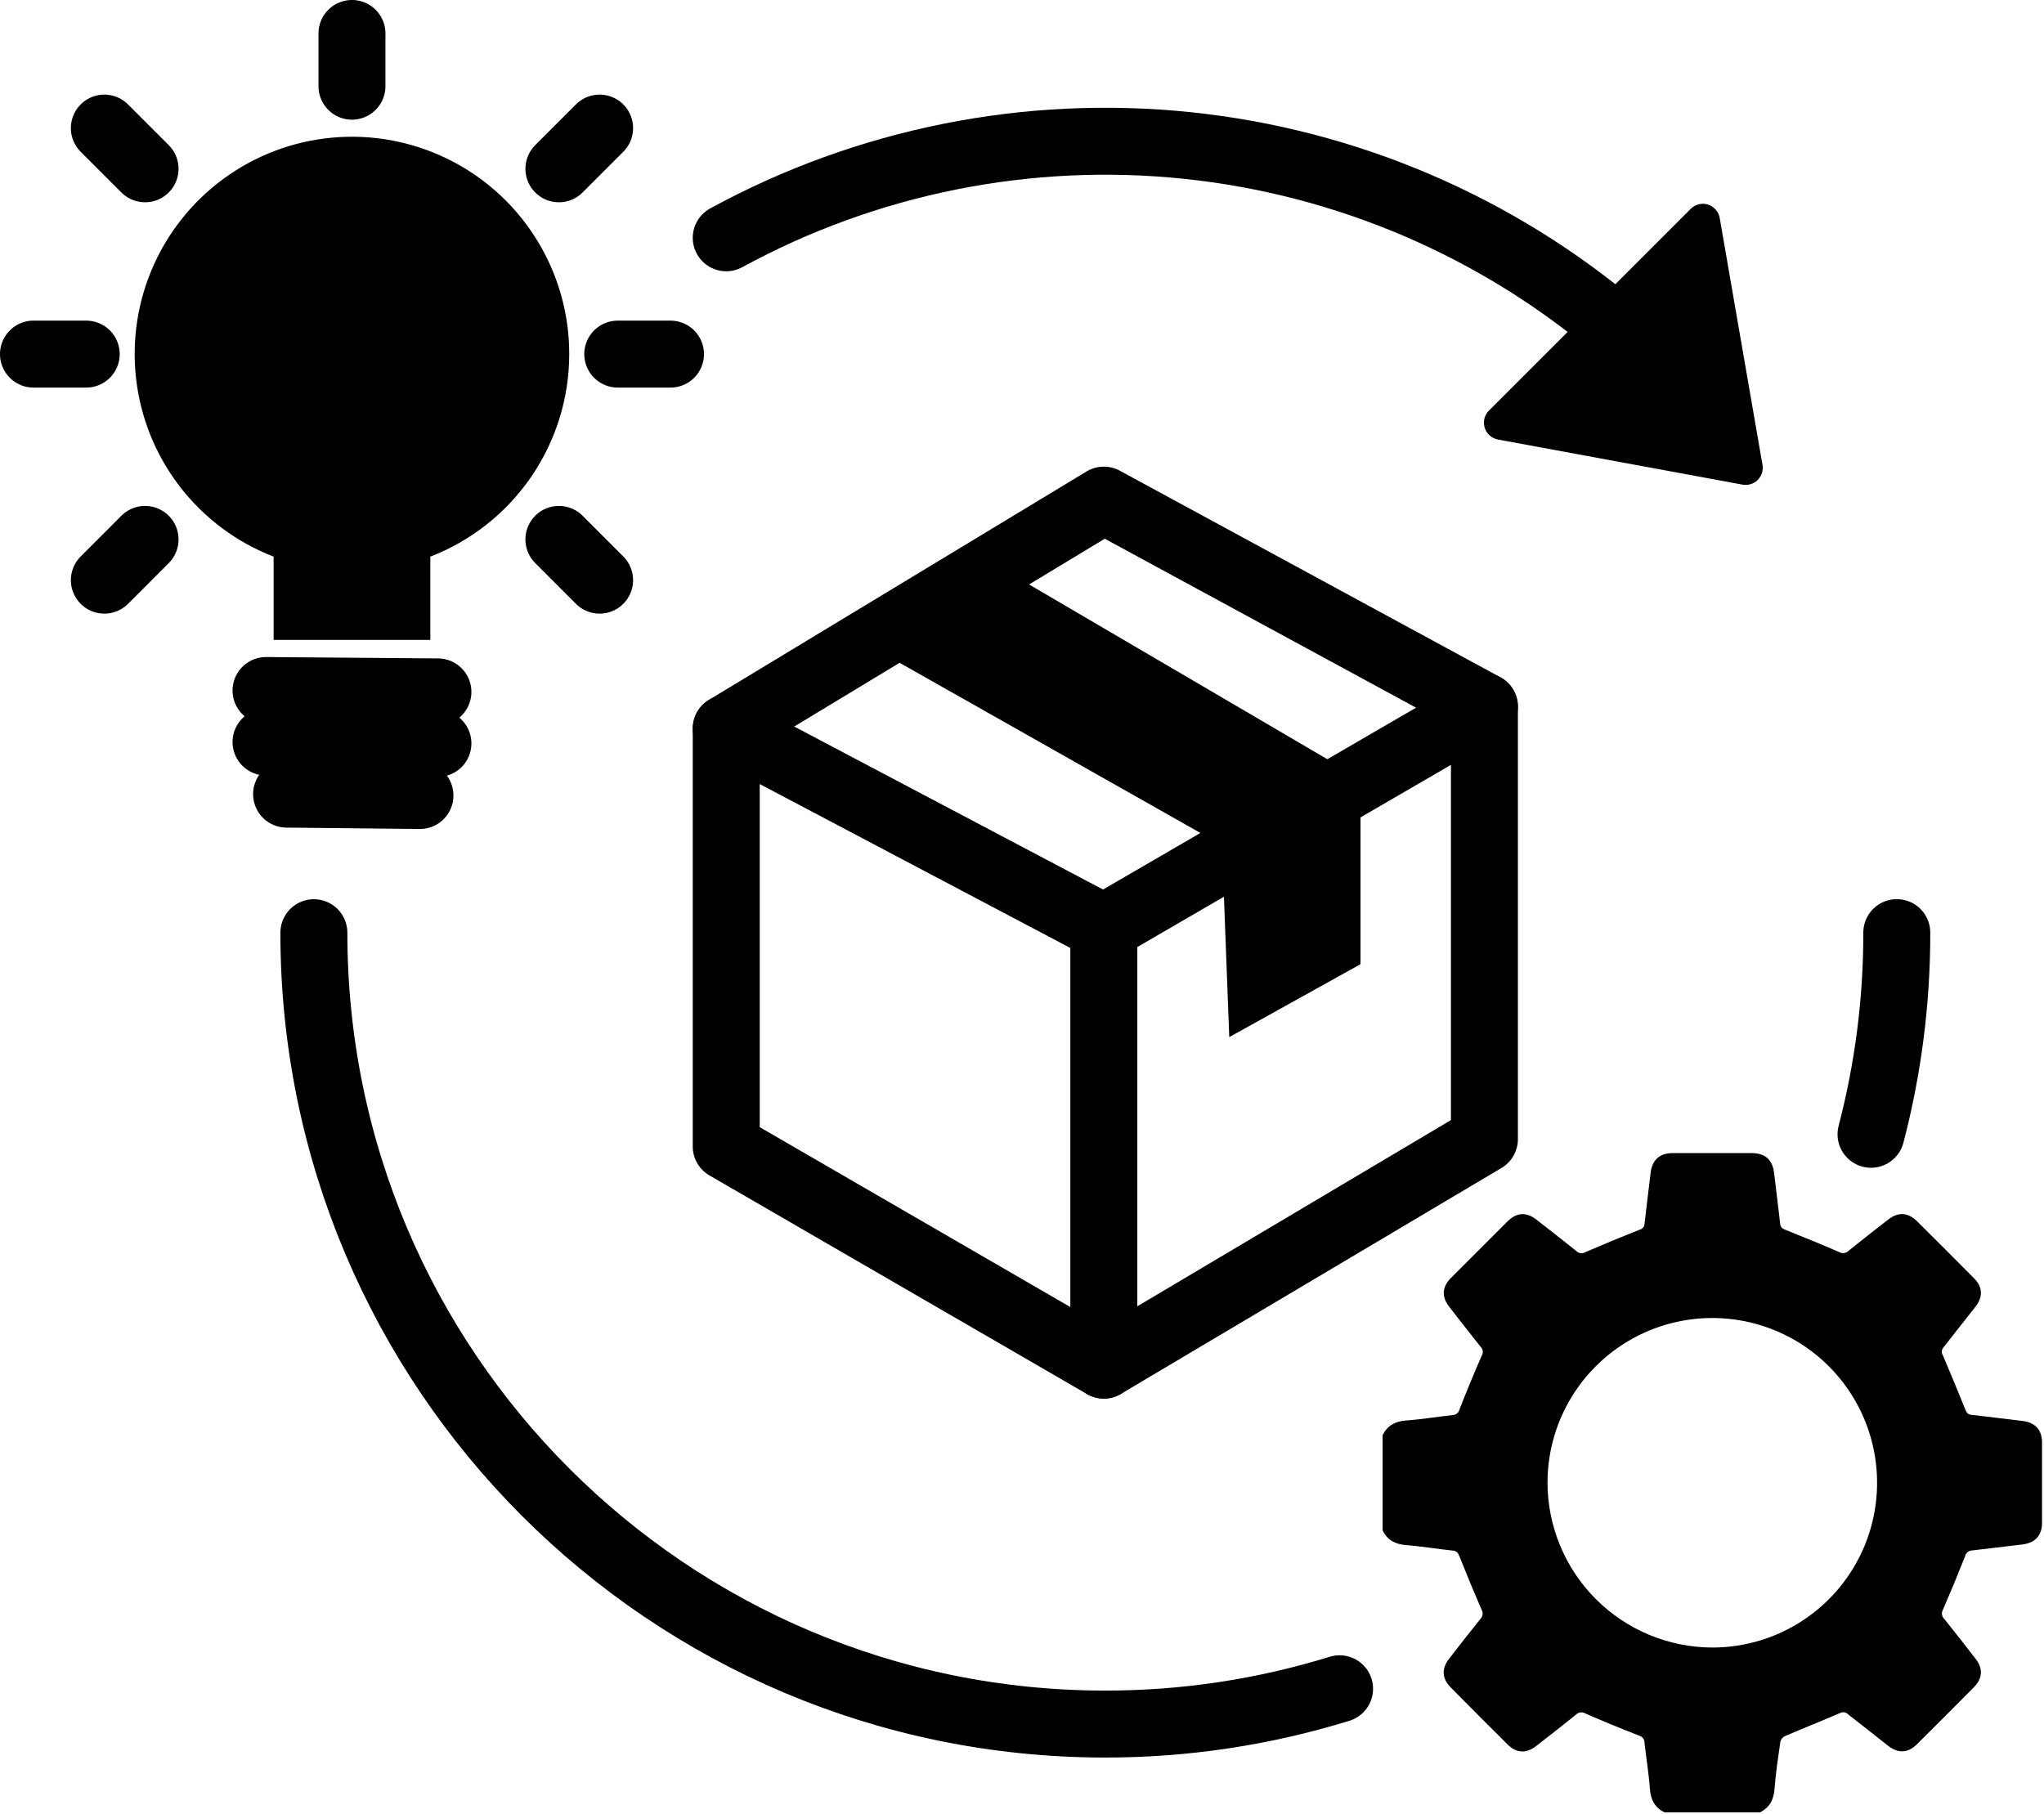 <svg width="579" height="514" viewBox="0 0 579 514" fill="none" xmlns="http://www.w3.org/2000/svg">
<g clip-path="url(#clip0_381_419)">
<path d="M99.7 24.42V9.48" stroke="black" stroke-width="18.97" stroke-linecap="round" stroke-linejoin="round"/>
<path d="M174.99 100.32H189.93" stroke="black" stroke-width="18.97" stroke-linecap="round" stroke-linejoin="round"/>
<path d="M9.48 100.32H24.42" stroke="black" stroke-width="18.97" stroke-linecap="round" stroke-linejoin="round"/>
<path d="M41.09 47.82L29.56 36.29" stroke="black" stroke-width="18.97" stroke-linecap="round" stroke-linejoin="round"/>
<path d="M158.32 47.82L169.85 36.29" stroke="black" stroke-width="18.97" stroke-linecap="round" stroke-linejoin="round"/>
<path d="M41.09 152.82L29.56 164.36" stroke="black" stroke-width="18.97" stroke-linecap="round" stroke-linejoin="round"/>
<path d="M158.32 152.82L169.85 164.36" stroke="black" stroke-width="18.97" stroke-linecap="round" stroke-linejoin="round"/>
<path d="M161.25 100.28C161.248 89.072 158.186 78.077 152.394 68.482C146.602 58.887 138.3 51.055 128.384 45.832C118.467 40.608 107.313 38.192 96.124 38.843C84.935 39.494 74.136 43.188 64.892 49.527C55.649 55.865 48.311 64.607 43.672 74.809C39.032 85.012 37.266 96.288 38.564 107.42C39.863 118.553 44.176 129.119 51.04 137.98C57.903 146.841 67.056 153.659 77.51 157.7V181.3H121.9V157.7C133.487 153.218 143.447 145.334 150.47 135.086C157.493 124.838 161.251 112.704 161.25 100.28Z" fill="black"/>
<path d="M75.36 195.63L124.05 196.02" stroke="black" stroke-width="18.97" stroke-linecap="round" stroke-linejoin="round"/>
<path d="M75.36 210.22L124.05 210.61" stroke="black" stroke-width="18.97" stroke-linecap="round" stroke-linejoin="round"/>
<path d="M81.18 224.98L118.96 225.37" stroke="black" stroke-width="18.97" stroke-linecap="round" stroke-linejoin="round"/>
<path d="M391.65 433.57V406.57C393.04 403.83 395.25 402.65 398.34 402.43C402.75 402.12 407.14 401.37 411.54 400.89C411.977 400.873 412.397 400.714 412.735 400.436C413.072 400.157 413.31 399.776 413.41 399.35C415.41 394.224 417.513 389.134 419.72 384.08C419.955 383.707 420.06 383.266 420.019 382.826C419.977 382.386 419.791 381.973 419.49 381.65C416.44 377.86 413.49 374.03 410.49 370.19C408.29 367.36 408.49 364.61 411 362.06C416.333 356.727 421.667 351.394 427 346.06C429.63 343.45 432.34 343.29 435.26 345.56C439.05 348.51 442.84 351.46 446.58 354.47C446.892 354.779 447.297 354.977 447.732 355.033C448.168 355.089 448.61 355 448.99 354.78C454.11 352.567 459.257 350.437 464.43 348.39C464.828 348.299 465.184 348.077 465.441 347.76C465.699 347.443 465.842 347.049 465.85 346.64C466.37 341.87 467.02 337.12 467.56 332.35C467.98 328.64 470.07 326.69 473.8 326.68H496.2C500.06 326.68 502.14 328.62 502.56 332.42C503.09 337.19 503.75 341.94 504.26 346.71C504.37 347.71 504.86 348.06 505.74 348.41C510.86 350.46 515.96 352.54 521.01 354.73C521.417 354.966 521.889 355.062 522.356 355.002C522.822 354.942 523.256 354.731 523.59 354.4C527.32 351.4 531.11 348.4 534.9 345.49C537.72 343.29 540.5 343.49 543.03 345.98C548.41 351.314 553.78 356.687 559.14 362.1C561.65 364.62 561.78 367.39 559.56 370.23C556.56 374.06 553.56 377.89 550.56 381.68C550.277 381.979 550.102 382.363 550.062 382.772C550.023 383.182 550.12 383.593 550.34 383.94C552.527 389.06 554.657 394.207 556.73 399.38C557.09 400.28 557.42 400.73 558.45 400.84C563.22 401.35 567.98 402.01 572.74 402.54C576.48 402.96 578.45 405.03 578.45 408.74C578.45 416.28 578.45 423.817 578.45 431.35C578.45 435.07 576.45 437.15 572.77 437.57C568.06 438.1 563.37 438.74 558.66 439.25C558.193 439.261 557.742 439.427 557.38 439.722C557.018 440.017 556.764 440.425 556.66 440.88C554.66 445.94 552.573 450.974 550.4 455.98C550.152 456.377 550.044 456.844 550.091 457.31C550.138 457.775 550.338 458.211 550.66 458.55C553.72 462.33 556.71 466.16 559.66 470C561.78 472.73 561.6 475.52 559.15 478C553.817 483.387 548.447 488.764 543.04 494.13C540.5 496.66 537.73 496.83 534.91 494.64C531.07 491.64 527.25 488.64 523.45 485.64C523.158 485.349 522.78 485.162 522.372 485.106C521.964 485.05 521.549 485.129 521.19 485.33C516.02 487.56 510.79 489.64 505.61 491.86C505.295 492.011 505.016 492.229 504.793 492.498C504.57 492.768 504.409 493.082 504.32 493.42C503.68 497.86 503 502.32 502.67 506.79C502.44 509.87 501.3 512.11 498.52 513.46H471.52C468.75 512.1 467.59 509.88 467.36 506.79C467.05 502.38 466.3 498 465.82 493.6C465.806 493.164 465.651 492.744 465.376 492.405C465.102 492.065 464.724 491.825 464.3 491.72C459.173 489.72 454.083 487.62 449.03 485.42C448.627 485.18 448.155 485.082 447.69 485.139C447.225 485.197 446.792 485.409 446.46 485.74C442.73 488.74 438.94 491.74 435.16 494.65C432.31 496.87 429.57 496.72 427.03 494.2C421.657 488.867 416.297 483.49 410.95 478.07C408.45 475.55 408.29 472.75 410.48 469.94C413.42 466.15 416.36 462.36 419.38 458.63C419.708 458.296 419.917 457.863 419.973 457.398C420.029 456.933 419.929 456.463 419.69 456.06C417.52 451.06 415.45 446.06 413.43 440.97C413.03 439.97 412.68 439.41 411.49 439.29C407.08 438.84 402.7 438.07 398.29 437.74C395.24 437.5 393 436.35 391.65 433.57ZM485.06 466.76C494.288 466.756 503.308 464.017 510.98 458.889C518.652 453.761 524.632 446.474 528.165 437.948C531.697 429.423 532.623 420.042 530.826 410.991C529.029 401.939 524.59 393.623 518.069 387.094C511.548 380.564 503.238 376.114 494.188 374.305C485.139 372.497 475.757 373.411 467.227 376.932C458.697 380.454 451.402 386.425 446.264 394.09C441.126 401.756 438.376 410.772 438.36 420C438.373 432.387 443.296 444.264 452.049 453.029C460.802 461.793 472.673 466.731 485.06 466.76Z" fill="black"/>
<path d="M205.72 206.4V324.8L312.68 386.75V262.85L205.72 206.4Z" stroke="black" stroke-width="18.97" stroke-linecap="round" stroke-linejoin="round"/>
<path d="M312.68 262.85L420.49 200.21V322.73L312.68 386.75" stroke="black" stroke-width="18.97" stroke-linecap="round" stroke-linejoin="round"/>
<path d="M205.72 206.4L312.68 141.69L420.49 200.21" stroke="black" stroke-width="18.97" stroke-linecap="round" stroke-linejoin="round"/>
<path d="M253.69 187.13L346.15 239.44L348.21 293.82L385.39 273.17V220.6L288.33 163.72" fill="black"/>
<path d="M205.72 67.37C245.601 45.635 291.139 36.516 336.314 41.219C381.489 45.923 424.172 64.226 458.72 93.71" stroke="black" stroke-width="18.97" stroke-linecap="round" stroke-linejoin="round"/>
<path d="M379.46 478.44C357.97 485.08 335.603 488.451 313.11 488.44C189.29 488.44 88.91 388.06 88.91 264.24" stroke="black" stroke-width="18.97" stroke-linecap="round" stroke-linejoin="round"/>
<path d="M537.3 264.22C537.328 283.498 534.874 302.699 530 321.35" stroke="black" stroke-width="18.97" stroke-linecap="round" stroke-linejoin="round"/>
<path d="M478.93 59.16L421.77 116.32C421.145 116.945 420.702 117.729 420.49 118.588C420.278 119.446 420.305 120.346 420.567 121.19C420.83 122.035 421.318 122.791 421.98 123.378C422.641 123.965 423.45 124.36 424.32 124.52L493.6 137.3C494.369 137.442 495.161 137.396 495.909 137.166C496.656 136.936 497.337 136.529 497.893 135.979C498.449 135.428 498.863 134.752 499.102 134.007C499.34 133.262 499.394 132.471 499.26 131.7L487.14 61.76C486.988 60.884 486.599 60.067 486.014 59.398C485.43 58.728 484.673 58.232 483.825 57.964C482.978 57.696 482.073 57.665 481.21 57.876C480.347 58.087 479.558 58.531 478.93 59.16Z" fill="black"/>
</g>
<defs>
<clipPath id="clip0_381_419">
<rect width="578.44" height="513.45" fill="white"/>
</clipPath>
</defs>
</svg>
